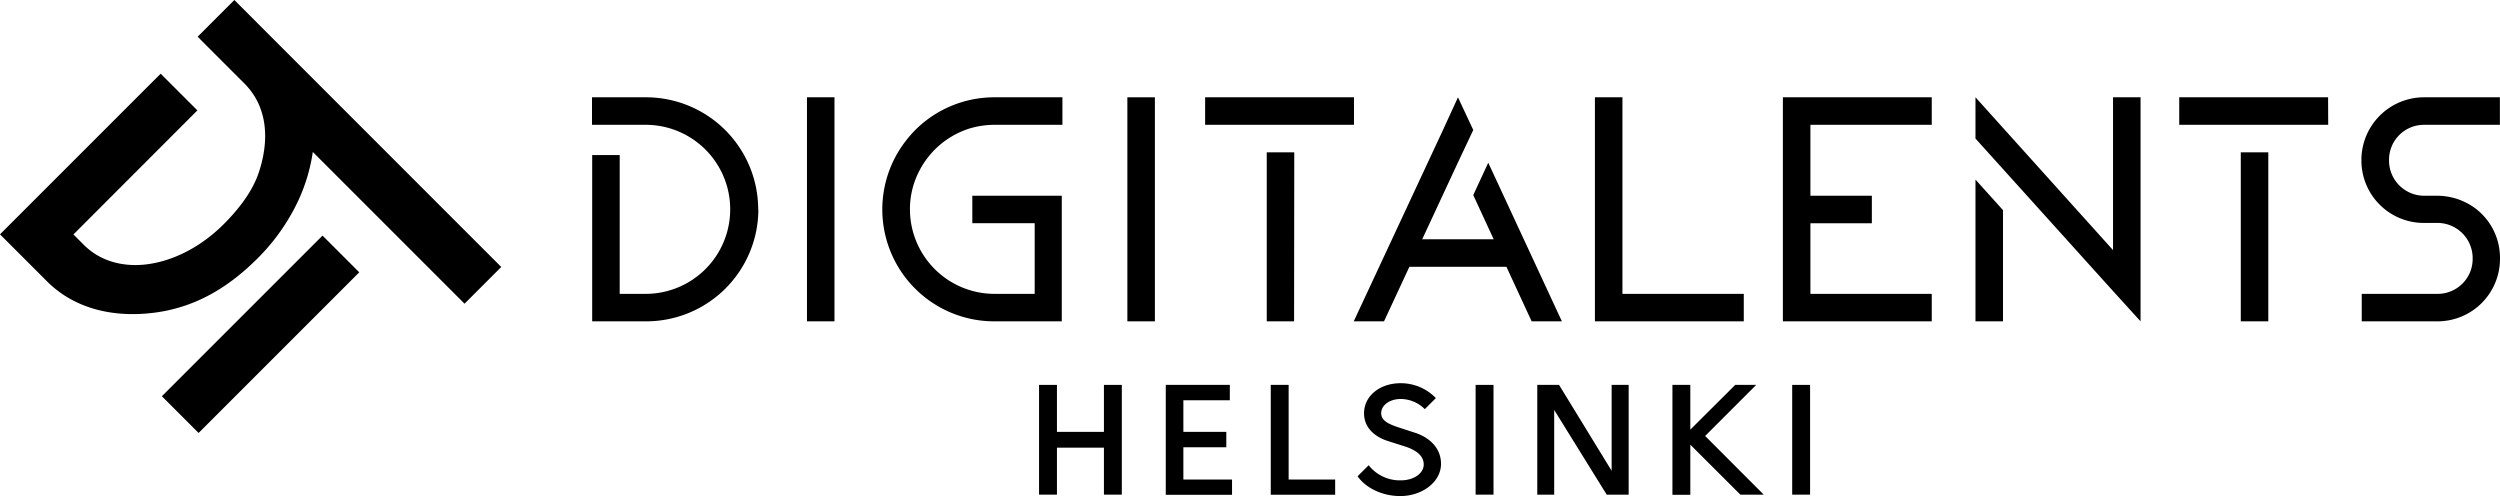 <svg xmlns="http://www.w3.org/2000/svg" viewBox="0 0 698.64 138.63"><title>DT_black</title><g id="Layer_2" data-name="Layer 2"><g id="Layer_1-2" data-name="Layer 1"><path d="M211.93,58.54A31.36,31.36,0,0,1,180.49,89.8h-15V43.34h7.69V82.12h7.26a23.62,23.62,0,1,0,0-47.24h-15V27.19h15a31.36,31.36,0,0,1,31.44,31.26Z"/><path d="M233.2,89.8h-7.69V27.19h7.69Z"/><path d="M256.94,47.69a23.05,23.05,0,0,0-2.65,10.85,23.64,23.64,0,0,0,23.58,23.58h11.28V62.38H271.72V54.7h25V89.8H277.87A31.27,31.27,0,0,1,251,42.48a33.15,33.15,0,0,1,4.78-6.15,31.26,31.26,0,0,1,22.12-9.14h19v7.69h-19a24.63,24.63,0,0,0-6.66.94A23.81,23.81,0,0,0,256.94,47.69Z"/><path d="M322.74,89.8h-7.69V27.19h7.69Z"/><path d="M378.38,34.88h-41.6V27.19h41.6ZM361.64,89.8H354V42.57h7.69Z"/><path d="M487.31,82.12V89.8h-41.6V27.19h7.69V82.12Z"/><path d="M505.93,34.88V54.7H523.1v7.69H505.93V82.12h33.91V89.8h-41.6V27.19h41.6v7.69Z"/><path d="M598.19,27.19V89.8l-7.69-8.46L552.06,38.72V27.19L590.5,69.9V27.19Zm-46.13,23,7.69,8.54V89.8h-7.69Z"/><path d="M650.63,34.88H609V27.19h41.6ZM633.89,89.8H626.2V42.57h7.69Z"/><path d="M677.45,34.88a9.76,9.76,0,0,0-9.82,9.72v.27a9.83,9.83,0,0,0,9.82,9.83h3.76a18,18,0,0,1,10.94,3.84,17.35,17.35,0,0,1,6.49,13.58v.17A17.46,17.46,0,0,1,681.23,89.8H660V82.12h21.27A9.76,9.76,0,0,0,691,72.36v-.24a9.84,9.84,0,0,0-9.82-9.82h-4.1a17.44,17.44,0,0,1-17.17-17.43V44.7a17.52,17.52,0,0,1,17.51-17.51h21.19v7.69Z"/><polygon points="428.03 89.8 436.48 89.8 415.9 45.47 411.71 54.52 417.42 66.87 397.44 66.87 407.44 45.38 411.71 36.33 407.44 27.19 403.25 36.33 378.31 89.8 386.77 89.8 393.86 74.56 420.98 74.56 428.03 89.8"/><rect x="41.07" y="86.16" width="63.49" height="14.51" transform="translate(-44.73 78.85) rotate(-45)"/><path d="M87.4,42.57v-.12l42.42,42.42,10.26-10.26L78.61,13.13,65.49,0,55.23,10.26,68.36,23.39c.45.45.86.92,1.26,1.4,5.09,6.18,5.6,14.6,2.75,23.27C70.62,53.35,67,58.14,62.54,62.63,55.69,69.48,47.39,73.41,39.71,74c-6.2.45-12-1.28-16.32-5.61l-2.87-2.87L55.16,30.85,44.9,20.59h0L0,65.49,10.26,75.75h0l2.87,2.87c7.08,7.08,17.1,10,28.29,8.95,12.21-1.1,22-6.79,30.62-15.43A56.75,56.75,0,0,0,82.37,58.06,49,49,0,0,0,87.4,42.57Z"/><path d="M308.5,138.23V125.1H295.37v13.13h-5V107.56h5v13.13H308.5V107.56h5v30.67Z"/><path d="M330.7,111.85v8.84h12V125h-12v9h13.6v4.27H325.78V107.56h17.9v4.29Z"/><path d="M373.12,134v4.25h-18V107.56h5V134Z"/><path d="M401.26,111.25l-3.09,3.09a9.6,9.6,0,0,0-6.69-2.84c-3.31,0-5.5,1.88-5.5,3.94s1.9,3,4.68,3.94l4.88,1.59c3.65,1.21,7.16,4,7.16,8.66,0,5.1-5.3,9-11.39,9-4.85,0-9.53-2.13-11.92-5.53l3.09-3.09a11.12,11.12,0,0,0,8.93,4.23c3.76,0,6.46-2,6.46-4.43s-2.08-4-5.1-5l-5-1.59c-3.4-1.1-6.58-3.56-6.58-7.72,0-4.83,4.38-8.41,10.22-8.41A13.57,13.57,0,0,1,401.26,111.25Z"/><path d="M412.37,138.23V107.56h5v30.67Z"/><path d="M449,138.23l-14.67-23.67v23.67H429.6V107.56h6.08l14.7,24v-24h4.76v30.67Z"/><path d="M472.37,124.27v14h-5V107.56h5v12.5l12.55-12.5h5.86l-14.27,14.27,16.37,16.4h-6.53Z"/><path d="M500.84,138.23V107.56h5v30.67Z"/></g></g></svg>